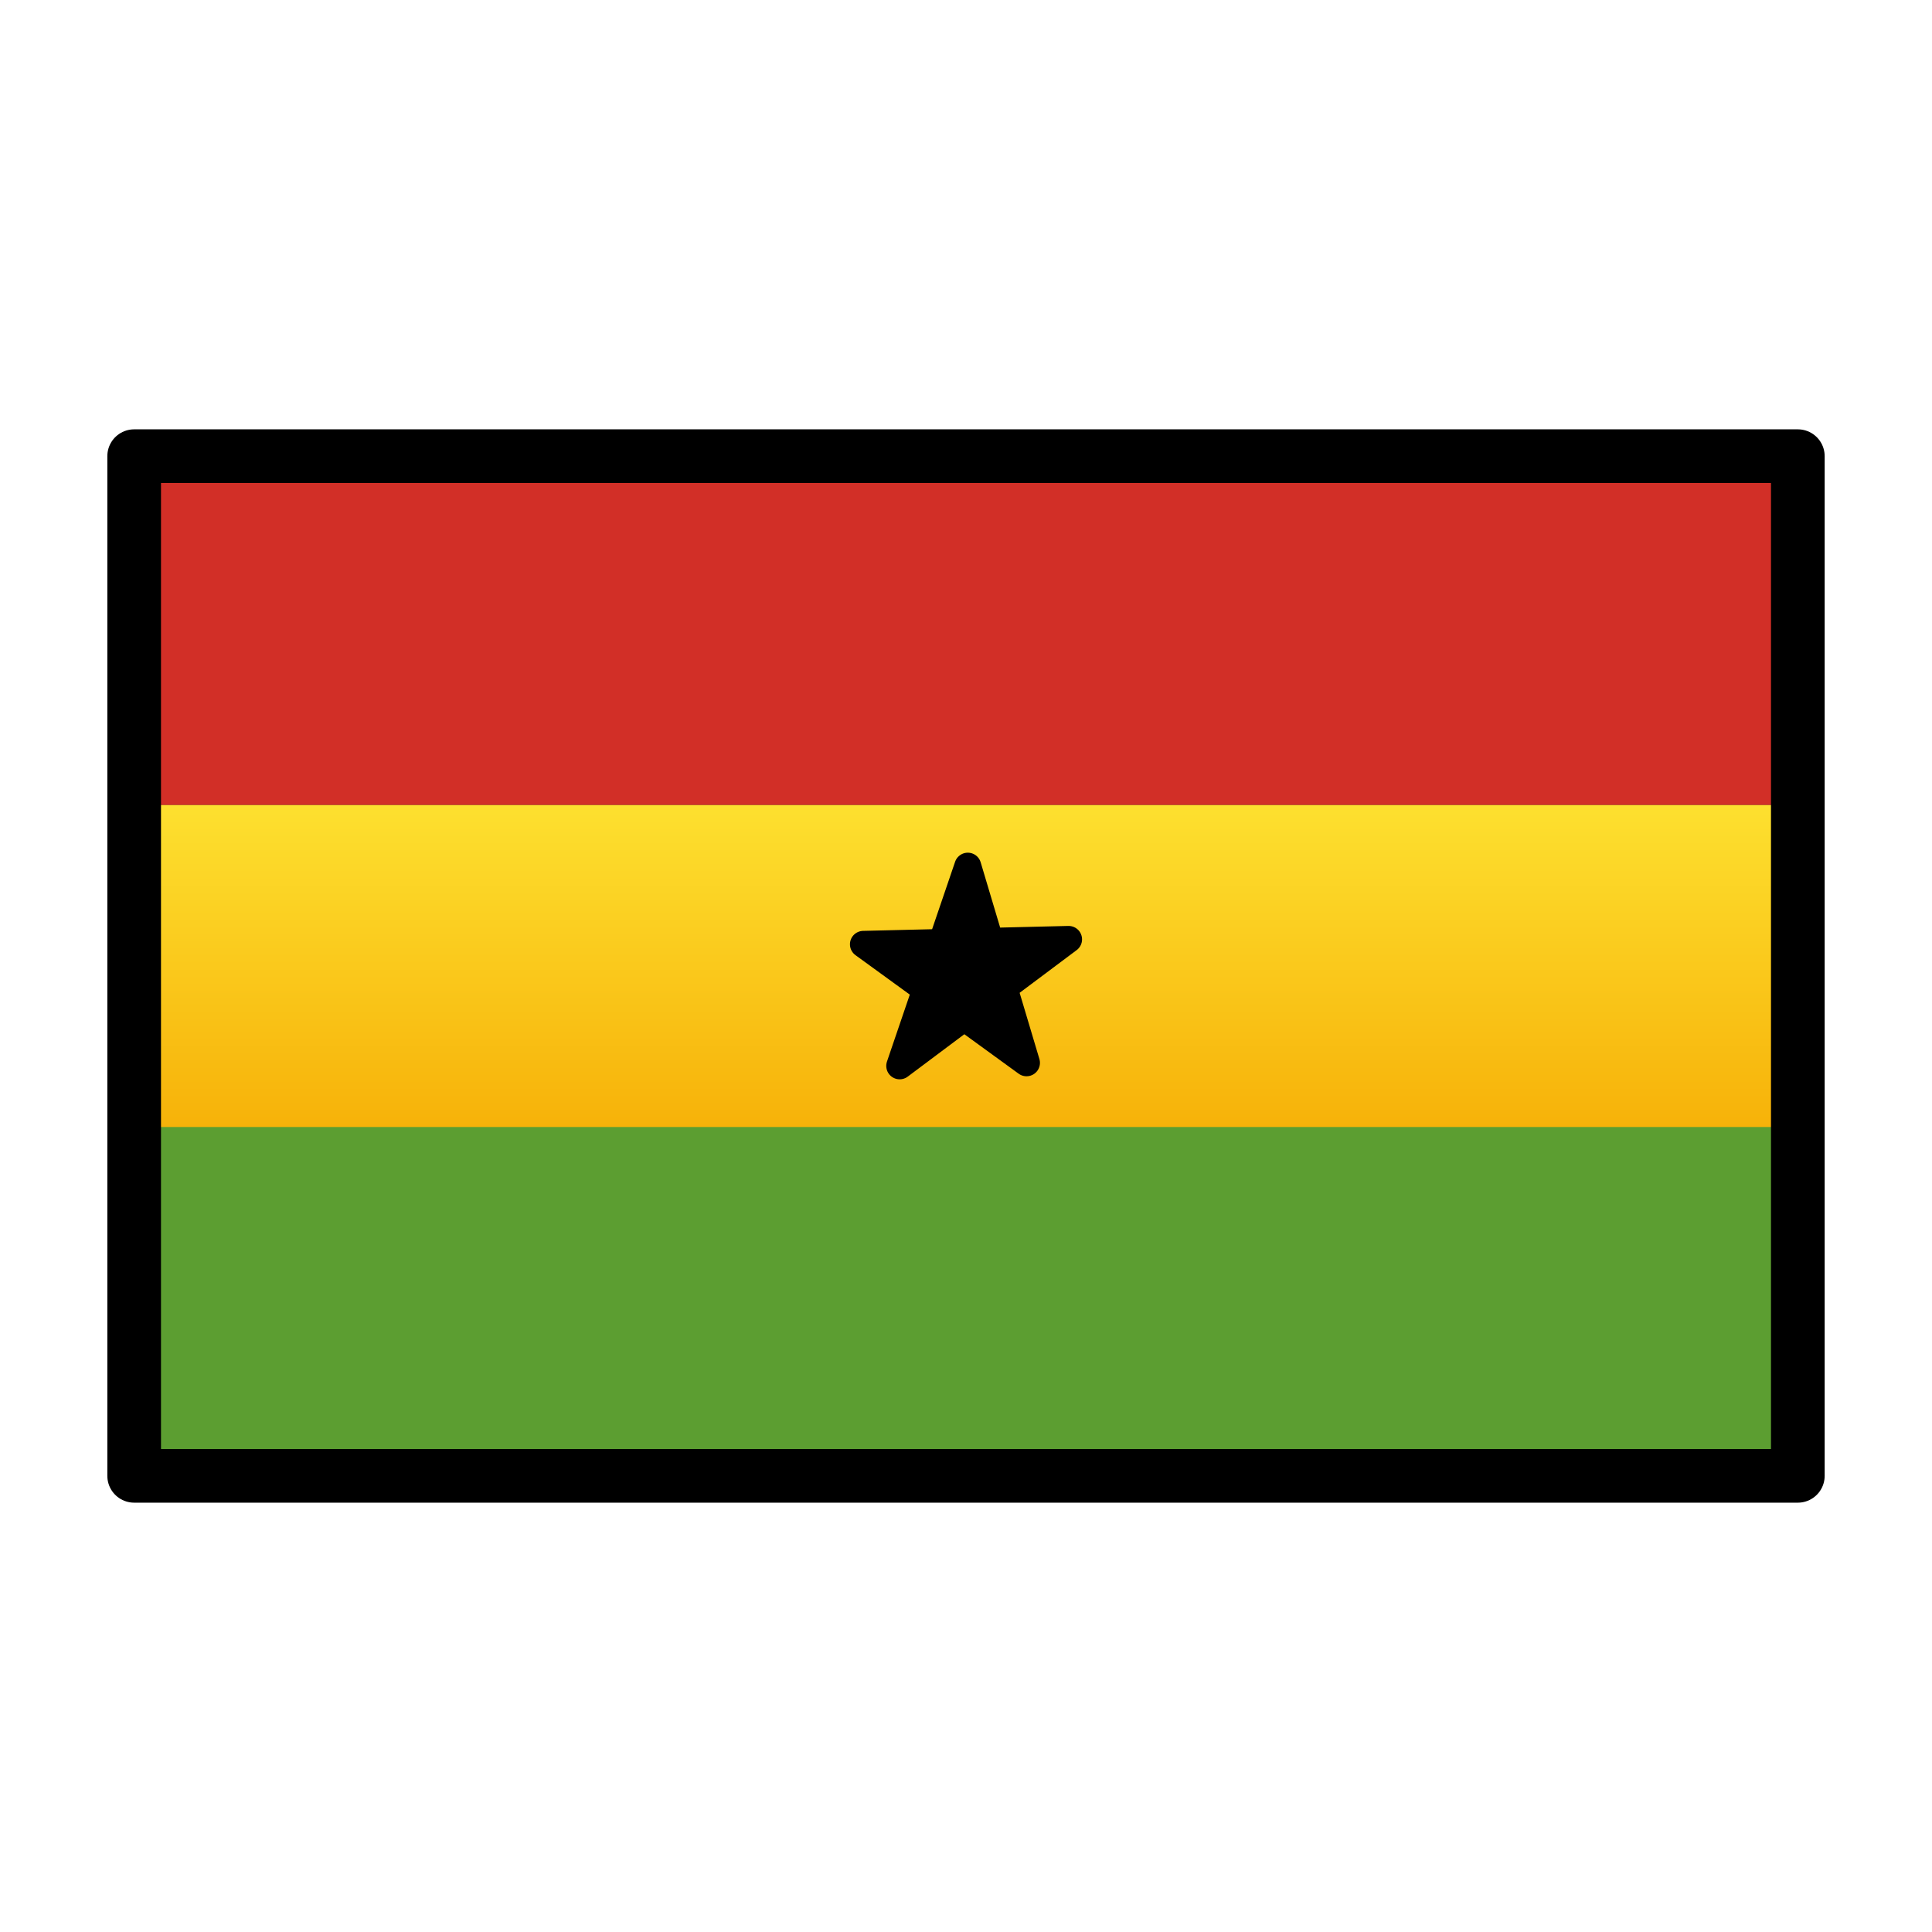 <svg viewBox="0 0 72 72" xmlns="http://www.w3.org/2000/svg">
  <defs>
    <linearGradient id="yellow-gradient" x1="0%" x2="0%" y1="0%" y2="100%">
      <stop offset="0%" style="stop-color:#FDE02F;stop-opacity:1;"/>
      <stop offset="100%" style="stop-color:#F7B209;stop-opacity:1;"/>
    </linearGradient>
  </defs>
  <g id="color">
    <rect fill="#5c9e31" height="38" width="62" x="5" y="17"/>
    <rect fill="url(#yellow-gradient)" height="12" width="62" x="5" y="30"/>
    <rect fill="#d22f27" height="13" width="62" x="5" y="17"/>
    <polygon points="33.528 39.723 36.067 32.277 38.256 39.609 32.175 35.191 39.825 35.007 33.528 39.723" stroke="#000" stroke-linecap="round" stroke-linejoin="round"/>
  </g>
  <g id="line">
    <rect fill="none" height="38" stroke="#000" stroke-linecap="round" stroke-linejoin="round" stroke-width="2" width="62" x="5" y="17"/>
  </g>
</svg>